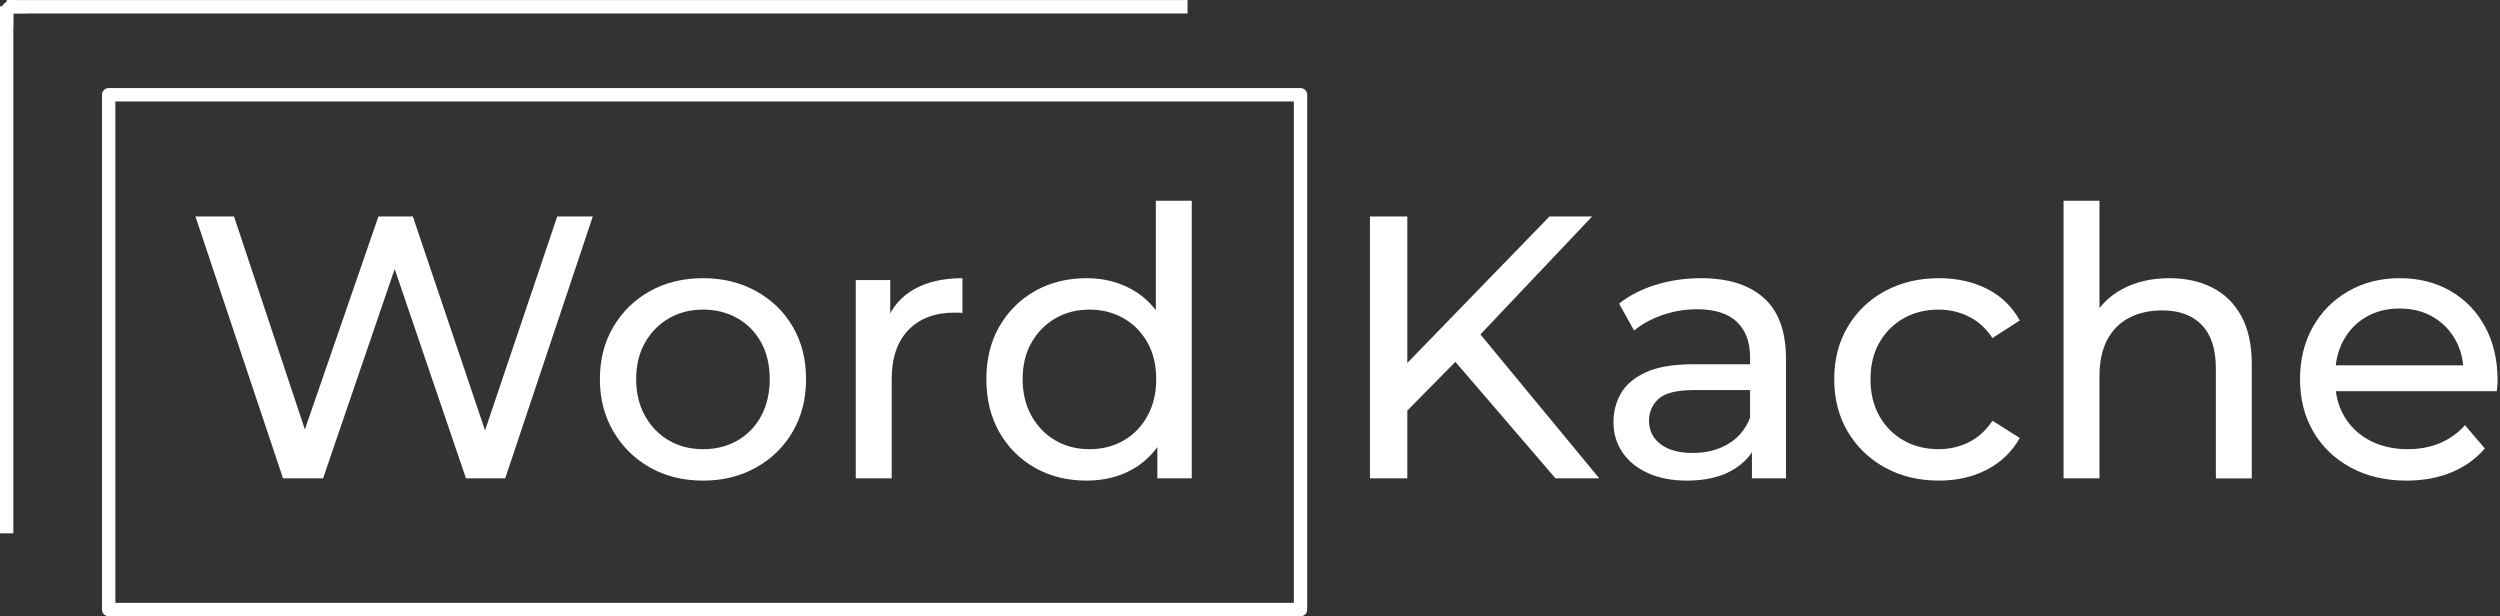 <svg version="1.1" viewBox="0.0 0.0 748.399 184.538" fill="none" stroke="none" stroke-linecap="square" stroke-miterlimit="10" xmlns:xlink="http://www.w3.org/1999/xlink" xmlns="http://www.w3.org/2000/svg"><rect x="0.0" y="0.0" width="748.399" height="184.538" fill="#333333" stroke="none"/><clipPath id="p.0"><path d="m0 0l748.399 0l0 184.538l-748.399 0l0 -184.538z" clip-rule="nonzero"/></clipPath><g clip-path="url(#p.0)"><path fill="#000000" fill-opacity="0.0" d="m0 0l748.399 0l0 184.538l-748.399 0z" fill-rule="evenodd"/><path fill="#000000" fill-opacity="0.0" d="m32.532 28.368l356.787 0l0 154.11l-356.787 0z" fill-rule="evenodd"/><path stroke="#ffffff" stroke-width="4.0" stroke-linejoin="round" stroke-linecap="butt" d="m32.532 28.368l356.787 0l0 154.11l-356.787 0z" fill-rule="evenodd"/><path fill="#000000" fill-opacity="0.0" d="m37.494 26.682l346.898 0l0 155.118l-346.898 0z" fill-rule="evenodd"/><path fill="#ffffff" d="m84.723 143.202l-26.219 -78.406l11.547 0l24.078 72.359l-5.828 0l24.984 -72.359l10.297 0l24.422 72.359l-5.609 0l24.422 -72.359l10.641 0l-26.219 78.406l-11.75 0l-22.844 -67.094l3.016 0l-22.953 67.094l-11.984 0zm125.764 0.672q-8.953 0 -15.906 -3.922q-6.938 -3.922 -10.969 -10.797q-4.031 -6.891 -4.031 -15.641q0 -8.844 4.031 -15.672q4.031 -6.828 10.969 -10.688q6.953 -3.875 15.906 -3.875q8.859 0 15.859 3.875q7.0 3.859 10.969 10.641q3.984 6.766 3.984 15.719q0 8.859 -3.984 15.688q-3.969 6.828 -10.969 10.75q-7.0 3.922 -15.859 3.922zm0 -9.406q5.719 0 10.25 -2.578q4.547 -2.578 7.109 -7.328q2.578 -4.766 2.578 -11.047q0 -6.375 -2.578 -11.016q-2.562 -4.656 -7.109 -7.234q-4.531 -2.578 -10.25 -2.578q-5.703 0 -10.188 2.578q-4.484 2.578 -7.172 7.234q-2.688 4.641 -2.688 11.016q0 6.281 2.688 11.047q2.688 4.75 7.172 7.328q4.484 2.578 10.188 2.578zm45.698 8.734l0 -59.359l10.312 0l0 16.125l-1.016 -4.031q2.469 -6.156 8.281 -9.406q5.828 -3.25 14.344 -3.25l0 10.422q-0.672 -0.109 -1.297 -0.109q-0.609 0 -1.172 0q-8.609 0 -13.656 5.156q-5.047 5.141 -5.047 14.891l0 29.563l-10.75 0zm69.107 0.672q-8.625 0 -15.406 -3.797q-6.766 -3.812 -10.688 -10.641q-3.922 -6.844 -3.922 -15.922q0 -9.062 3.922 -15.828q3.922 -6.781 10.688 -10.594q6.781 -3.812 15.406 -3.812q7.5 0 13.547 3.359q6.047 3.359 9.688 10.078q3.641 6.719 3.641 16.797q0 10.094 -3.531 16.813q-3.516 6.719 -9.562 10.141q-6.047 3.406 -13.781 3.406zm0.891 -9.406q5.609 0 10.141 -2.578q4.531 -2.578 7.156 -7.328q2.641 -4.766 2.641 -11.047q0 -6.375 -2.641 -11.016q-2.625 -4.656 -7.156 -7.234q-4.531 -2.578 -10.141 -2.578q-5.703 0 -10.188 2.578q-4.484 2.578 -7.172 7.234q-2.688 4.641 -2.688 11.016q0 6.281 2.688 11.047q2.688 4.75 7.172 7.328q4.484 2.578 10.188 2.578zm20.281 8.734l0 -16.016l0.672 -13.781l-1.125 -13.766l0 -39.547l10.75 0l0 83.109l-10.297 0z" fill-rule="nonzero"/><path fill="#000000" fill-opacity="0.0" d="m389.341 26.682l491.213 0l0 155.118l-491.213 0z" fill-rule="evenodd"/><path fill="#ffffff" d="m419.951 124.28l-0.547 -13.672l44.453 -45.812l12.766 0l-34.375 36.297l-6.281 6.938l-16.016 16.25zm-9.844 18.922l0 -78.406l11.188 0l0 78.406l-11.188 0zm55.547 0l-32.141 -37.406l7.5 -8.297l37.75 45.703l-13.109 0zm58.806 0l0 -12.547l-0.562 -2.344l0 -21.391q0 -6.844 -3.984 -10.594q-3.969 -3.75 -11.922 -3.75q-5.266 0 -10.312 1.734q-5.031 1.734 -8.5 4.656l-4.484 -8.062q4.594 -3.703 11.031 -5.656q6.438 -1.969 13.5 -1.969q12.203 0 18.812 5.938q6.609 5.938 6.609 18.141l0 35.844l-10.188 0zm-19.5 0.672q-6.609 0 -11.594 -2.234q-4.984 -2.25 -7.672 -6.219q-2.688 -3.984 -2.688 -9.016q0 -4.812 2.297 -8.734q2.297 -3.922 7.5 -6.266q5.219 -2.359 14.062 -2.359l18.812 0l0 7.719l-18.359 0q-8.062 0 -10.875 2.688q-2.797 2.688 -2.797 6.5q0 4.375 3.469 7.016q3.484 2.625 9.641 2.625q6.047 0 10.578 -2.688q4.547 -2.688 6.562 -7.844l2.125 7.391q-2.125 5.266 -7.5 8.344q-5.375 3.078 -13.562 3.078zm75.492 0q-9.078 0 -16.188 -3.922q-7.109 -3.922 -11.141 -10.75q-4.031 -6.828 -4.031 -15.688q0 -8.844 4.031 -15.672q4.031 -6.828 11.141 -10.688q7.109 -3.875 16.188 -3.875q8.062 0 14.391 3.203q6.328 3.188 9.797 9.453l-8.172 5.266q-2.906 -4.375 -7.109 -6.438q-4.203 -2.078 -9.016 -2.078q-5.828 0 -10.422 2.578q-4.594 2.578 -7.281 7.234q-2.688 4.641 -2.688 11.016q0 6.391 2.688 11.094q2.688 4.703 7.281 7.281q4.594 2.578 10.422 2.578q4.812 0 9.016 -2.062q4.203 -2.078 7.109 -6.453l8.172 5.156q-3.469 6.156 -9.797 9.469q-6.328 3.297 -14.391 3.297zm68.996 -60.594q7.281 0 12.812 2.812q5.547 2.797 8.688 8.516q3.141 5.703 3.141 14.438l0 34.156l-10.75 0l0 -32.922q0 -8.625 -4.203 -12.984q-4.203 -4.375 -11.812 -4.375q-5.719 0 -9.984 2.234q-4.25 2.234 -6.547 6.609q-2.297 4.359 -2.297 10.859l0 30.578l-10.75 0l0 -83.109l10.75 0l0 39.766l-2.125 -4.25q2.922 -5.828 8.969 -9.078q6.047 -3.25 14.109 -3.25zm71.006 60.594q-9.516 0 -16.75 -3.922q-7.219 -3.922 -11.203 -10.75q-3.969 -6.828 -3.969 -15.688q0 -8.844 3.859 -15.672q3.875 -6.828 10.641 -10.688q6.781 -3.875 15.297 -3.875q8.625 0 15.234 3.812q6.609 3.812 10.359 10.703q3.75 6.875 3.75 16.062q0 0.672 -0.062 1.578q-0.047 0.891 -0.172 1.672l-50.5 0l0 -7.734l44.906 0l-4.375 2.688q0.125 -5.703 -2.344 -10.188q-2.469 -4.484 -6.781 -7.0q-4.312 -2.516 -10.016 -2.516q-5.609 0 -9.984 2.516q-4.359 2.516 -6.828 7.062q-2.453 4.531 -2.453 10.359l0 1.781q0 5.938 2.734 10.594q2.75 4.641 7.672 7.219q4.938 2.578 11.312 2.578q5.266 0 9.578 -1.781q4.312 -1.797 7.562 -5.391l5.938 6.953q-4.031 4.703 -10.031 7.172q-5.984 2.453 -13.375 2.453z" fill-rule="nonzero"/><path fill="#000000" fill-opacity="0.0" d="m1.992 157.651l0 -153.764" fill-rule="evenodd"/><path stroke="#ffffff" stroke-width="4.0" stroke-linejoin="round" stroke-linecap="butt" d="m1.992 157.651l0 -153.764" fill-rule="evenodd"/><path fill="#000000" fill-opacity="0.0" d="m3.991 2.025l349.512 0" fill-rule="evenodd"/><path stroke="#ffffff" stroke-width="4.0" stroke-linejoin="round" stroke-linecap="butt" d="m3.991 2.025l349.512 0" fill-rule="evenodd"/><path fill="#ffffff" d="m3.969 7.937l0 0c-2.192 0 -3.969 -1.777 -3.969 -3.969c0 -2.192 1.777 -3.969 3.969 -3.969c2.192 0 3.969 1.777 3.969 3.969l-3.969 0z" fill-rule="evenodd"/></g></svg>